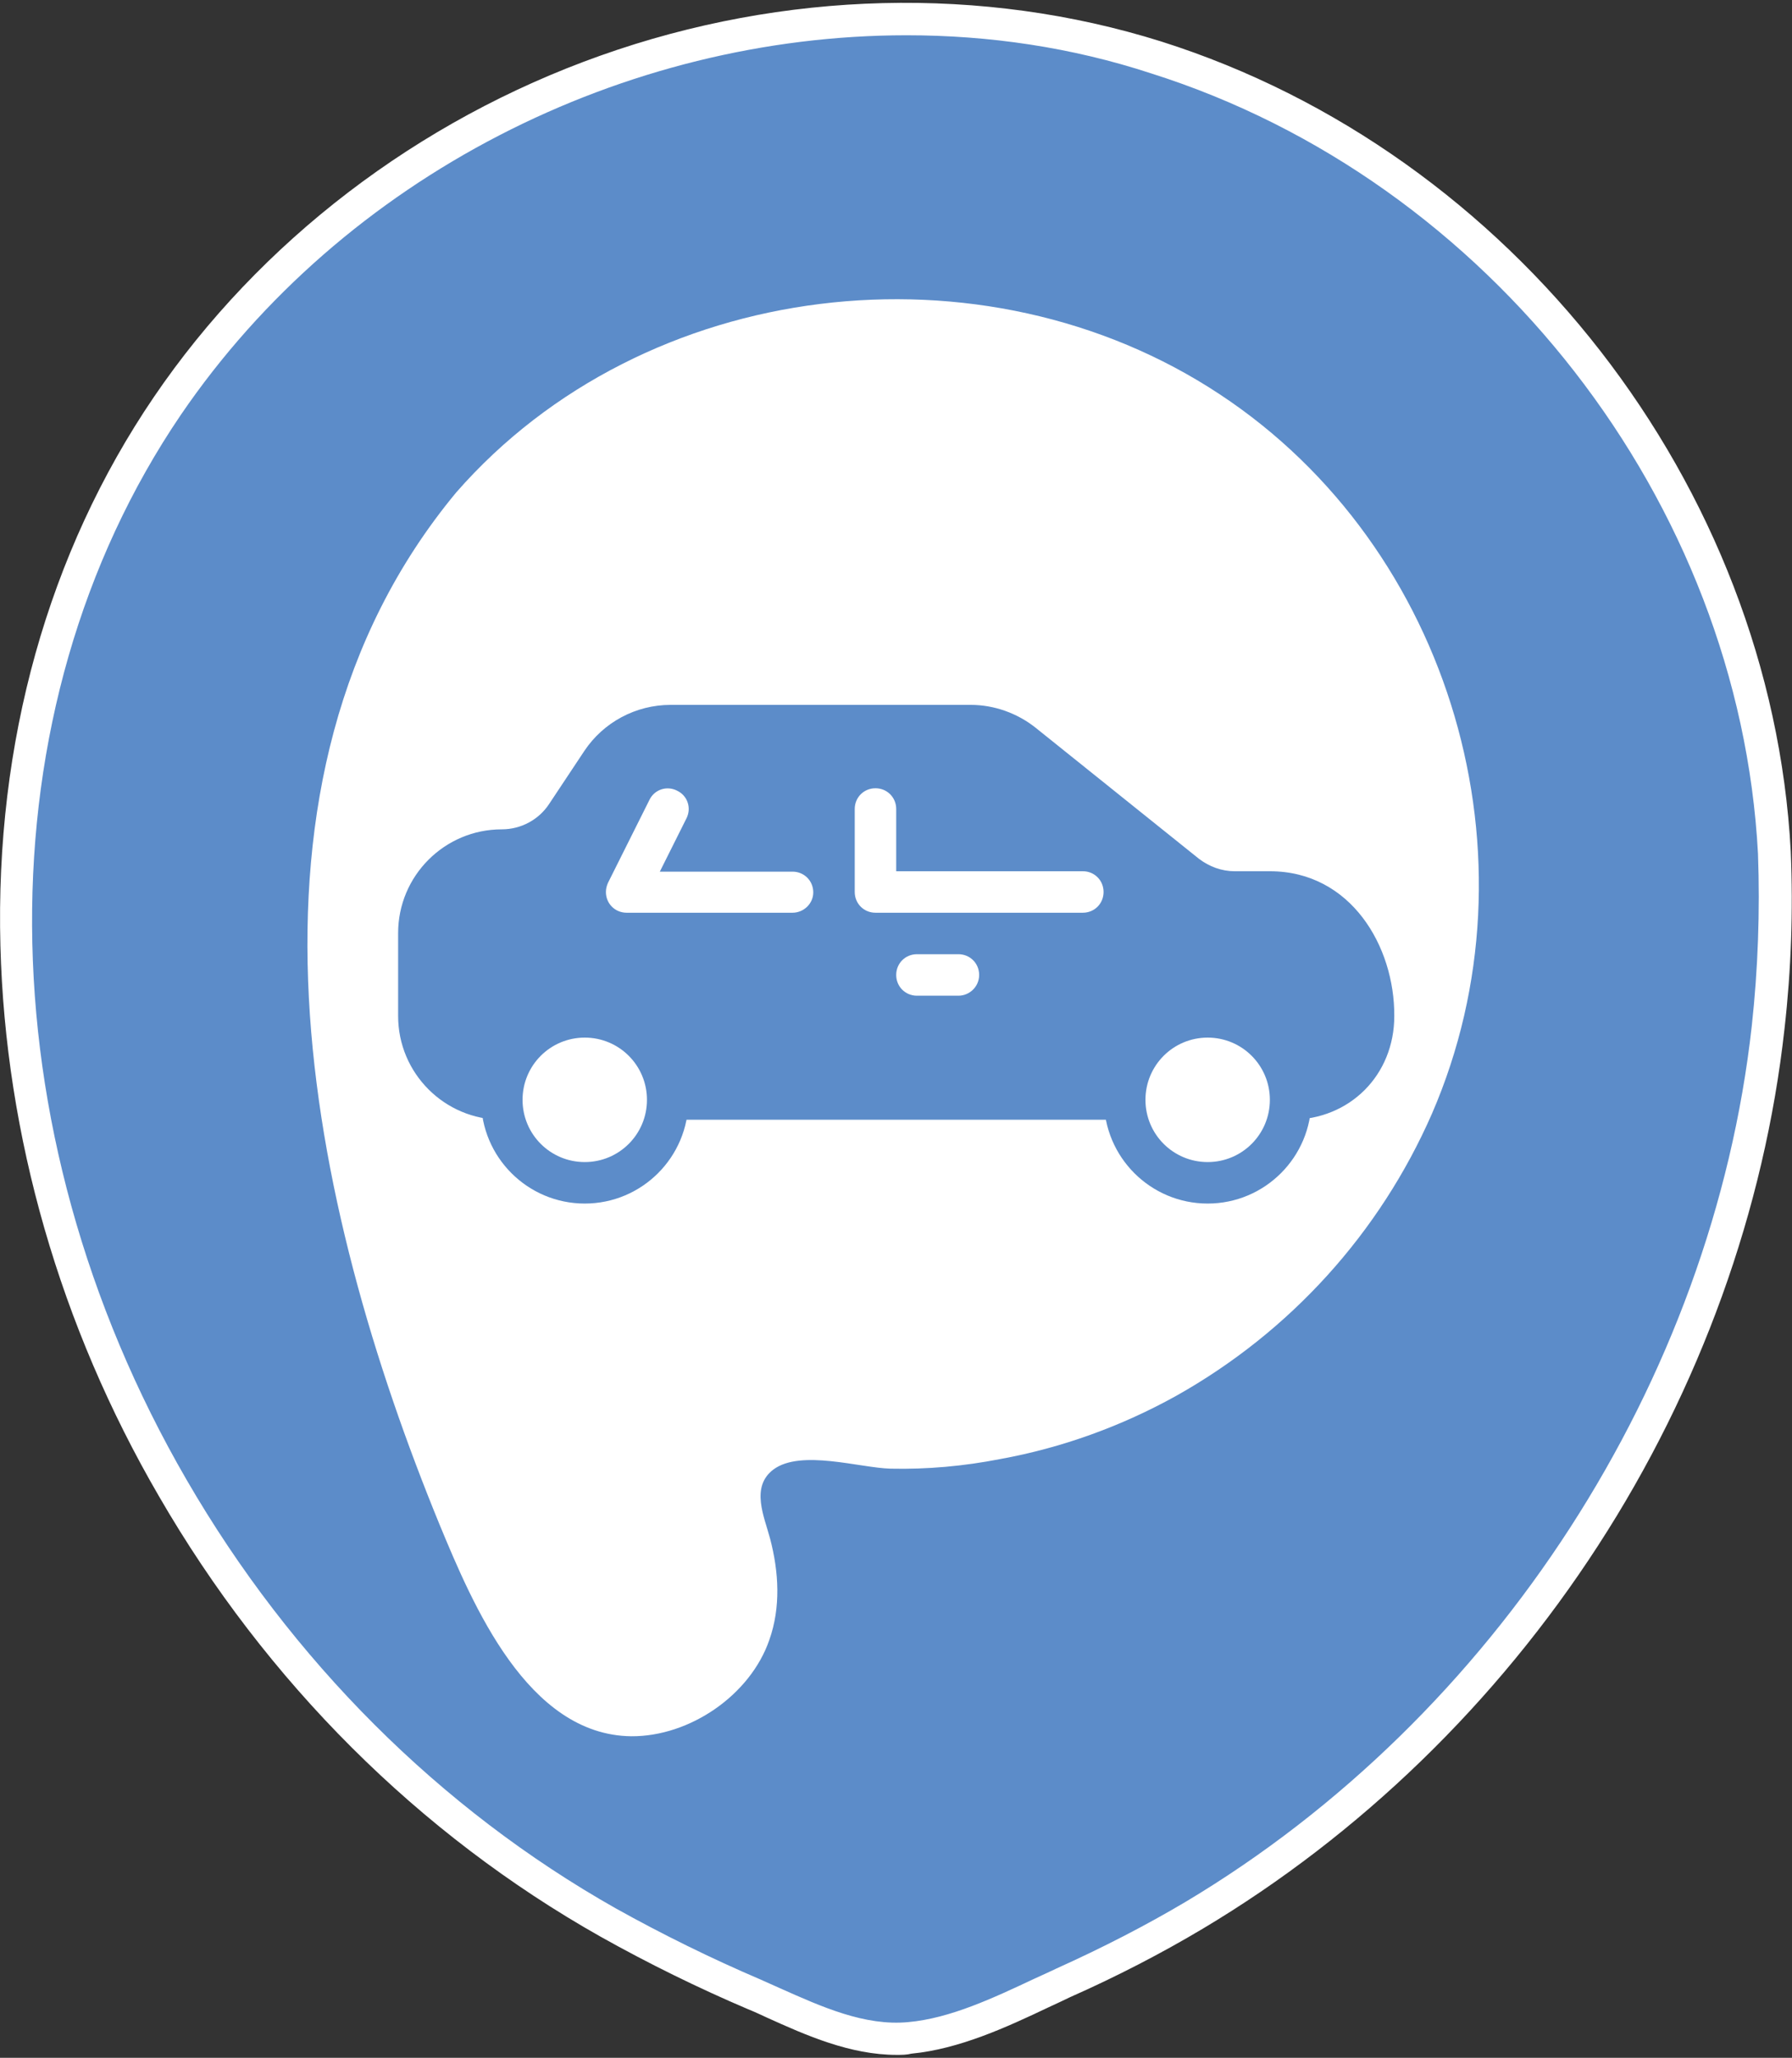 <?xml version="1.0" encoding="utf-8"?>
<!-- Generator: Adobe Illustrator 24.0.0, SVG Export Plug-In . SVG Version: 6.00 Build 0)  -->
<svg version="1.1" id="Capa_1" xmlns="http://www.w3.org/2000/svg" xmlns:xlink="http://www.w3.org/1999/xlink" x="0px" y="0px"
	 viewBox="0 0 432.1 496" style="enable-background:new 0 0 432.1 496;" xml:space="preserve">
<rect x="0" y="0" width="432.1" height="496" fill="#333333" stroke="none"/>
<style type="text/css">
	.st0{fill:#5C8CC9;}
	.st1{fill:#FFFFFF;}
	.st2{fill:#929292;}
	.st3{fill:#D32F2F;}
	.st4{fill:#4CAF50;}
</style>
<g>
	<g>
		<g>
			<g>
				<g>
					<path class="st0" d="M427.9,205.5C423.3,118.7,361.6,40,278.8,13.8c-87.5-27.6-187,8.4-238.4,84.1
						c-52.8,77.8-44.5,182,1.3,260.8c25,43.2,61.5,80.1,105,104.8c11.4,6.4,23.2,12.2,35.3,17.3c11.8,5.1,24.4,11.8,37.6,10.5
						c12.7-1.2,25.5-8.1,36.9-13.3c10.8-4.8,21.4-10.2,31.6-16.3c75.9-45.3,128.7-126.2,138.4-214.1
						C428,233.7,428.5,219.5,427.9,205.5z"/>
					<path class="st1" d="M216.2,495.3c-11.2,0-21.8-4.7-31.3-9c-1.5-0.7-3-1.4-4.5-2c-12-5.1-24-11-35.6-17.5
						C101,442.1,64.2,405.4,38.3,360.6C14.5,319.7,1.3,273.8,0.1,228c-1.3-49,11.5-94.8,37-132.3C62.6,58.2,100.8,29,144.8,13.4
						C189-2.3,237-3.5,280,10c84.7,26.8,147.1,107.1,151.8,195.2l0,0c0.6,14.3,0.1,28.6-1.5,42.7c-4.8,43.6-20.4,86.8-45,124.7
						c-24.5,37.8-57.4,69.7-95.3,92.3c-9.9,5.9-20.7,11.5-32,16.5c-1.6,0.8-3.4,1.6-5.1,2.4c-10.1,4.8-21.6,10.1-33.1,11.2
						C218.6,495.3,217.4,495.3,216.2,495.3z M218.6,8.5C150.6,8.5,82.9,42.4,43.6,100c-48.3,71.1-47.8,171.9,1.4,256.7
						c25.2,43.5,61,79.3,103.5,103.3c11.3,6.3,23.1,12.1,34.8,17.1c1.6,0.7,3.1,1.4,4.7,2.1c10.1,4.5,20.5,9.2,31,8.2
						c10.1-0.9,20.5-5.8,30.5-10.5c1.8-0.8,3.5-1.6,5.2-2.4c11.1-5,21.6-10.4,31.2-16.1c74.7-44.6,127-125.5,136.5-211.1
						c1.5-13.7,2-27.7,1.5-41.5c-4.5-84.9-64.7-162.3-146.3-188.1C258.4,11.4,238.5,8.5,218.6,8.5z"/>
				</g>
				<path class="st1" d="M110,118.7c45.4-51.9,127.1-61.4,184.2-23.6c56,37,77.7,111.9,51.1,173.3c-12.6,28.8-34.2,52.6-61.6,68
					c-13.3,7.4-27.7,12.6-42.6,15.3c-8.7,1.7-17.6,2.5-26.4,2.3c-7.4-0.2-21.6-4.7-28.2,0.2c-5.6,4.2-2.2,11.4-0.8,16.7
					c2.1,8,2.6,16.5-0.2,24.4c-4.6,13.3-19.2,23.3-33.3,23.2c-25-0.3-38.2-31.7-46.2-51C74.5,290.7,52.1,188.5,110,118.7z"/>
			</g>
		</g>
	</g>
	<g>
		<path class="st0" d="M141,240.1c-13.8,0-25,11.2-25,25c0,13.8,11.2,25,25,25s25-11.2,25-25C166,251.3,154.8,240.1,141,240.1z
			 M141,280.1c-8.3,0-15-6.7-15-15s6.7-15,15-15s15,6.7,15,15C156,273.4,149.3,280.1,141,280.1C141,280.1,141,280.1,141,280.1
			L141,280.1z"/>
		<path class="st0" d="M291.2,240.1c-13.8,0-25,11.2-25,25c0,13.8,11.2,25,25,25s25-11.2,25-25C316.2,251.3,305,240.1,291.2,240.1z
			 M291.2,280.1c-8.3,0-15-6.7-15-15s6.7-15,15-15s15,6.7,15,15C306.2,273.4,299.5,280.1,291.2,280.1
			C291.2,280.1,291.2,280.1,291.2,280.1L291.2,280.1z"/>
		<path class="st0" d="M306.2,210h-8.5c-3.1,0-6.1-1.1-8.6-3l-39.4-31.6c-4.4-3.5-10-5.5-15.6-5.5h-72.4c-8.4,0-16.2,4.2-20.8,11.1
			l-8.5,12.8c-2.5,3.8-6.8,6.1-11.4,6.1c-13.8,0-25,11.2-25,25v20c0,13.8,11.2,25,25,25c0.2,0,0.4-0.1,0.7-0.1
			c-0.4-1.6-0.7-3.2-0.7-4.9c0-11.1,9-20,20-20s20,9,20,20c0,1.6-0.2,3.3-0.7,4.9c0.2,0.1,0.4,0.1,0.7,0.1h110.2
			c0.2,0,0.4-0.1,0.7-0.1c-0.4-1.6-0.7-3.2-0.7-4.9c0-11.1,9-20,20-20c11.1,0,20,9,20,20c0,1.6-0.2,3.3-0.7,4.9
			c0.2,0.1,0.4,0.1,0.7,0.1c14.3,0,25-10.8,25-25C336.3,228.1,325.7,210,306.2,210z M191.1,220h-40c-2.8,0-5-2.2-5-5
			c0-0.8,0.2-1.5,0.5-2.2l10-20c1.2-2.5,4.2-3.5,6.7-2.2c2.5,1.2,3.5,4.2,2.2,6.7l0,0l-6.4,12.8h32c2.8,0,5,2.2,5,5
			C196.1,217.8,193.8,220,191.1,220L191.1,220z M231.1,240h-10c-2.8,0-5-2.2-5-5c0-2.8,2.2-5,5-5h10c2.8,0,5,2.2,5,5
			C236.1,237.8,233.8,240,231.1,240z M261.1,220h-50c-2.8,0-5-2.2-5-5v-20c0-2.8,2.2-5,5-5c2.8,0,5,2.2,5,5v15h45c2.8,0,5,2.2,5,5
			C266.1,217.8,263.9,220,261.1,220L261.1,220z"/>
	</g>
</g>
</svg>
